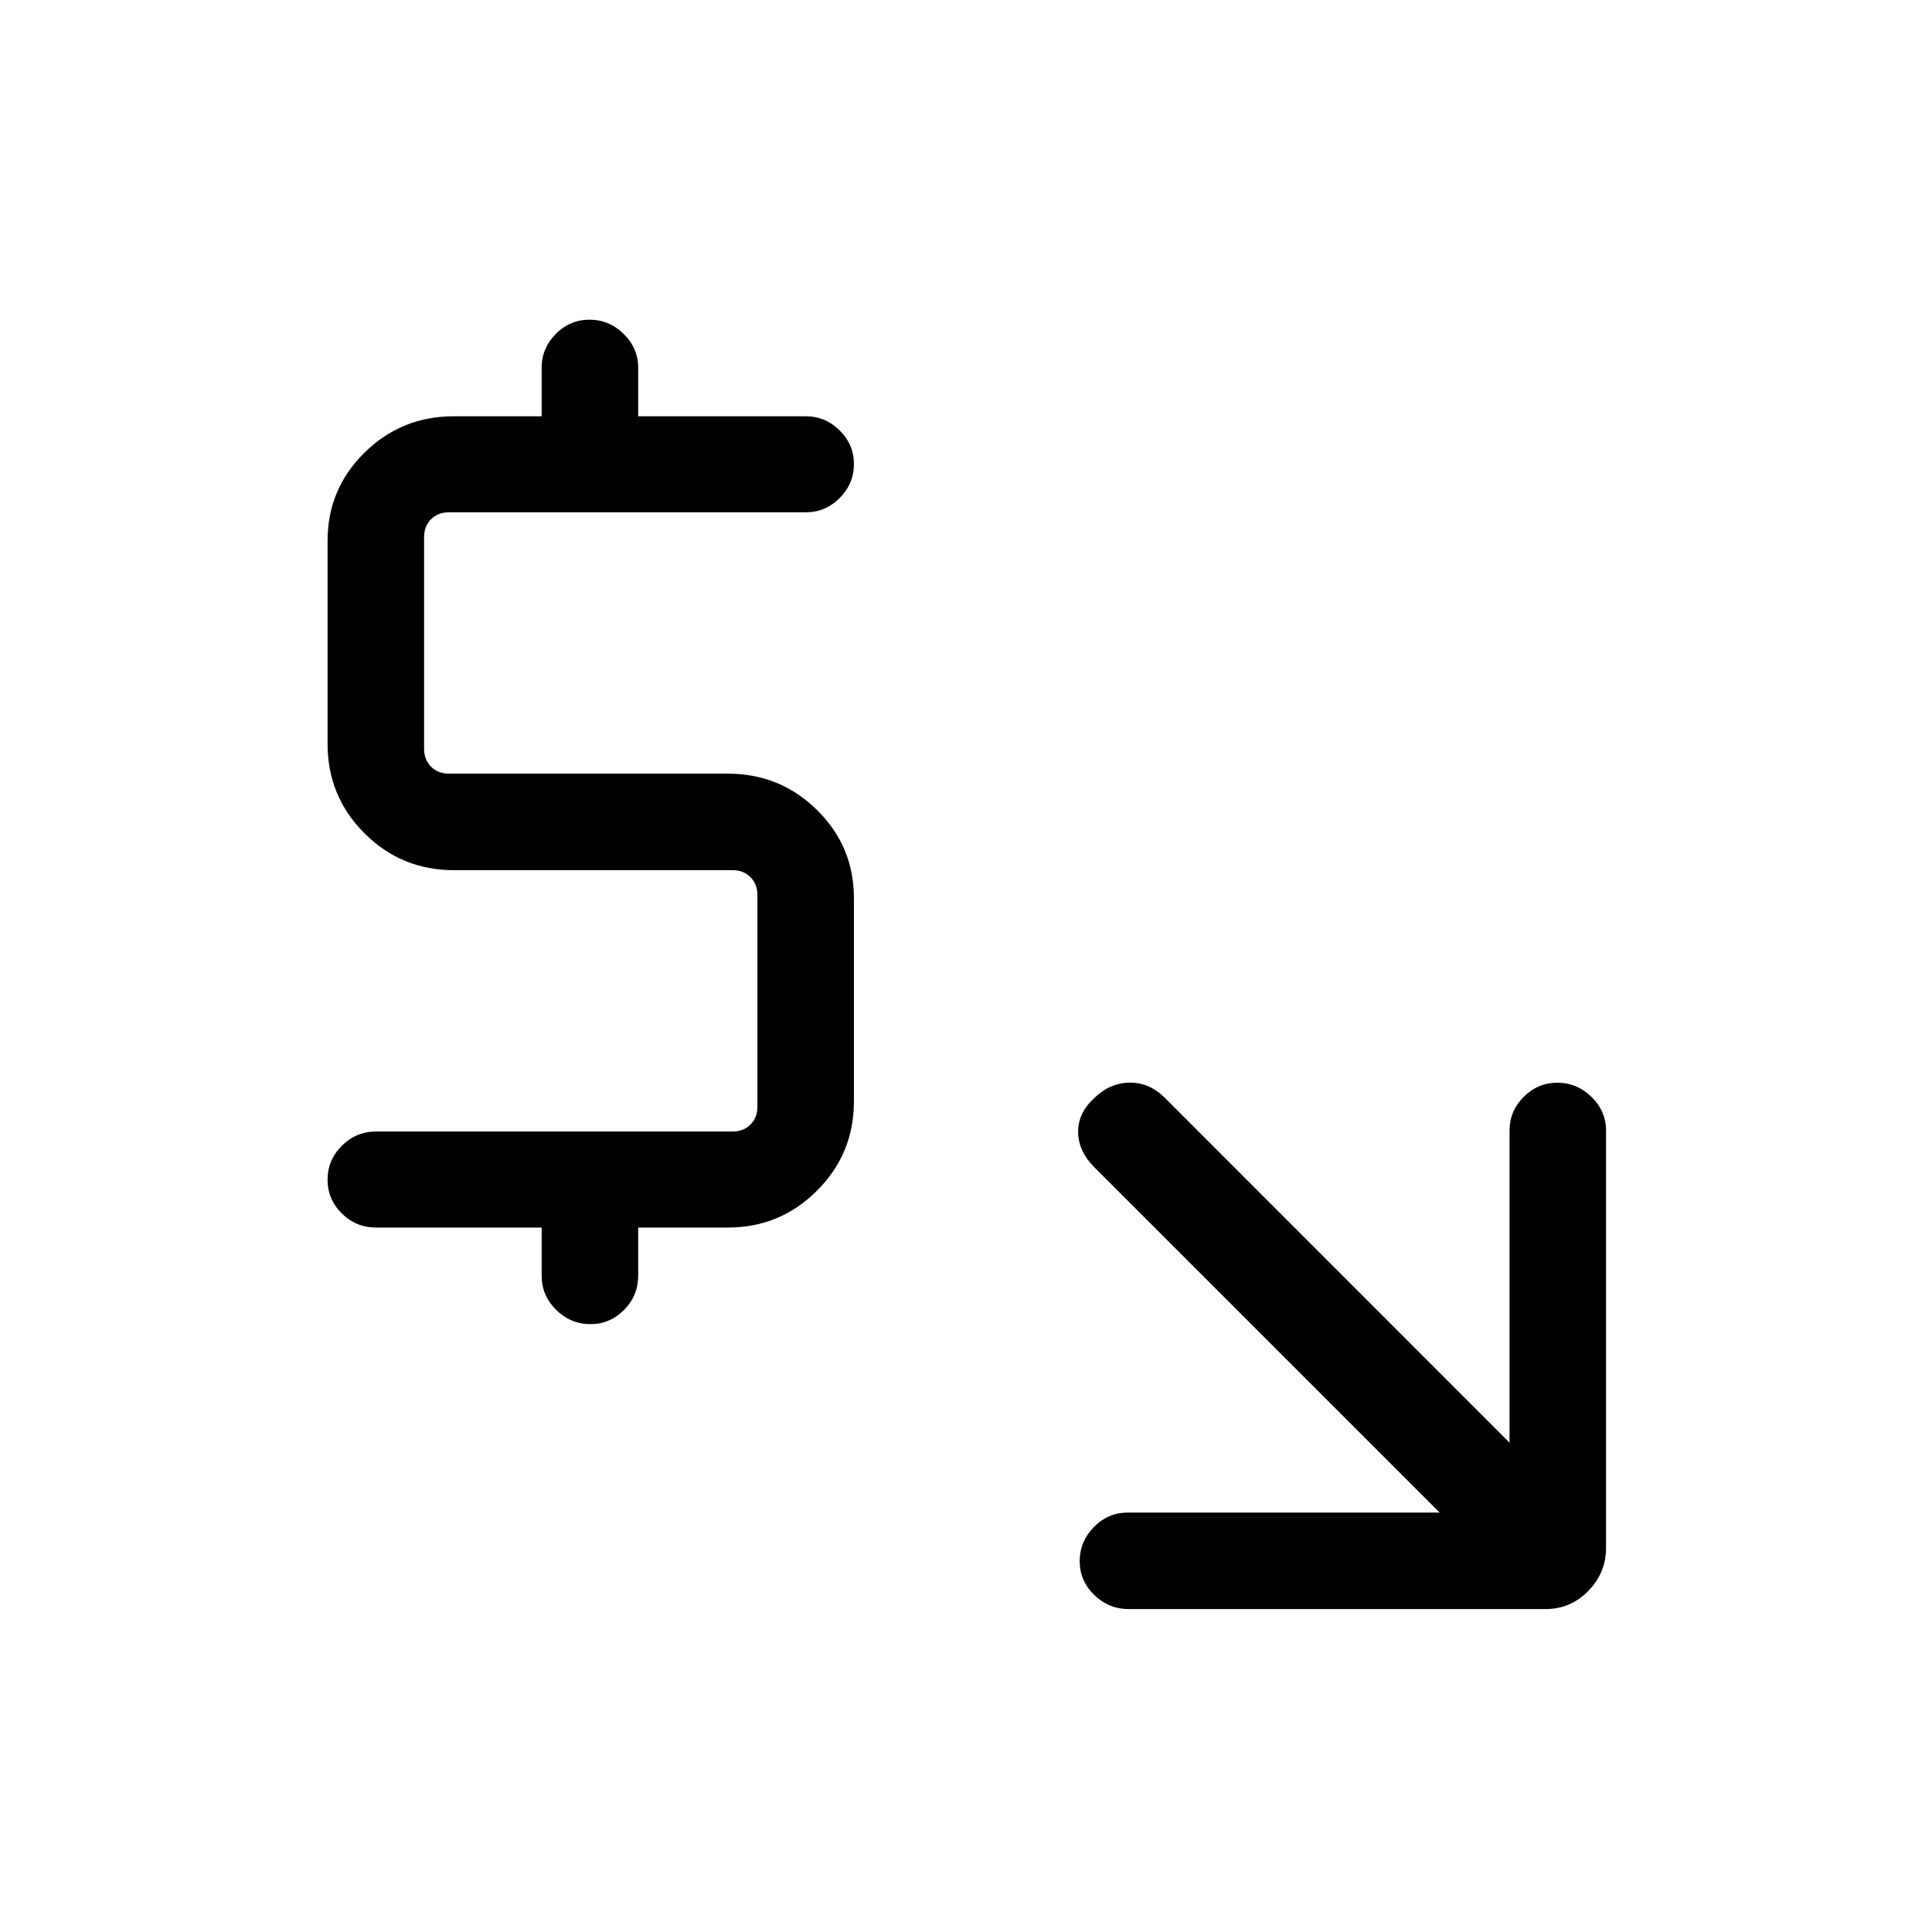<svg xmlns="http://www.w3.org/2000/svg" height="20" viewBox="0 -960 960 960" width="20"><path d="M715.35-208.42 543.6-380.17q-7.66-7.7-7.88-17.06-.22-9.37 7.68-16.85 7.91-7.8 17.73-7.96 9.82-.15 17.36 7.22l171.59 171.67v-155.1q0-9.65 7.01-16.7 7.02-7.05 16.77-7.05t16.97 7.07q7.21 7.08 7.21 16.77v207.18q0 12.54-8.85 21.53-8.84 8.99-21.15 8.99H560.86q-9.92 0-17.14-7.02-7.22-7.01-7.22-16.77 0-9.75 7.03-16.96 7.04-7.21 16.92-7.21h154.9Zm-446.2-141.62h-82.3q-9.94 0-17.01-7.01-7.07-7.02-7.07-16.77 0-9.76 7.07-16.84 7.07-7.09 17.01-7.09h177.19q5.38 0 8.85-3.46 3.46-3.46 3.46-8.85v-105.25q0-5.38-3.46-8.84-3.47-3.47-8.85-3.47H225.49q-26.05 0-44.39-18.33-18.33-18.33-18.33-44.36V-691.3q0-25.69 18.33-43.77 18.34-18.08 44.36-18.08h43.69v-24.12q0-9.71 7.02-16.8 7.01-7.08 16.77-7.08 9.75 0 16.96 7.08 7.21 7.09 7.21 16.8v24.12h83.31q9.72 0 16.8 7.03 7.09 7.02 7.09 16.65 0 9.85-7.09 16.94-7.08 7.09-16.8 7.09H223.04q-5.39 0-8.85 3.46t-3.46 8.84v105.26q0 5.38 3.46 8.84t8.85 3.46h138.54q26.06 0 44.39 18.06 18.34 18.06 18.34 43.83v100.96q0 26.03-18.34 44.36-18.33 18.33-44.27 18.33h-44.59v23.92q0 9.94-7.02 17.01-7.03 7.07-16.66 7.07-9.85 0-17.06-7.07-7.22-7.07-7.22-17.01v-23.92Z"/></svg>